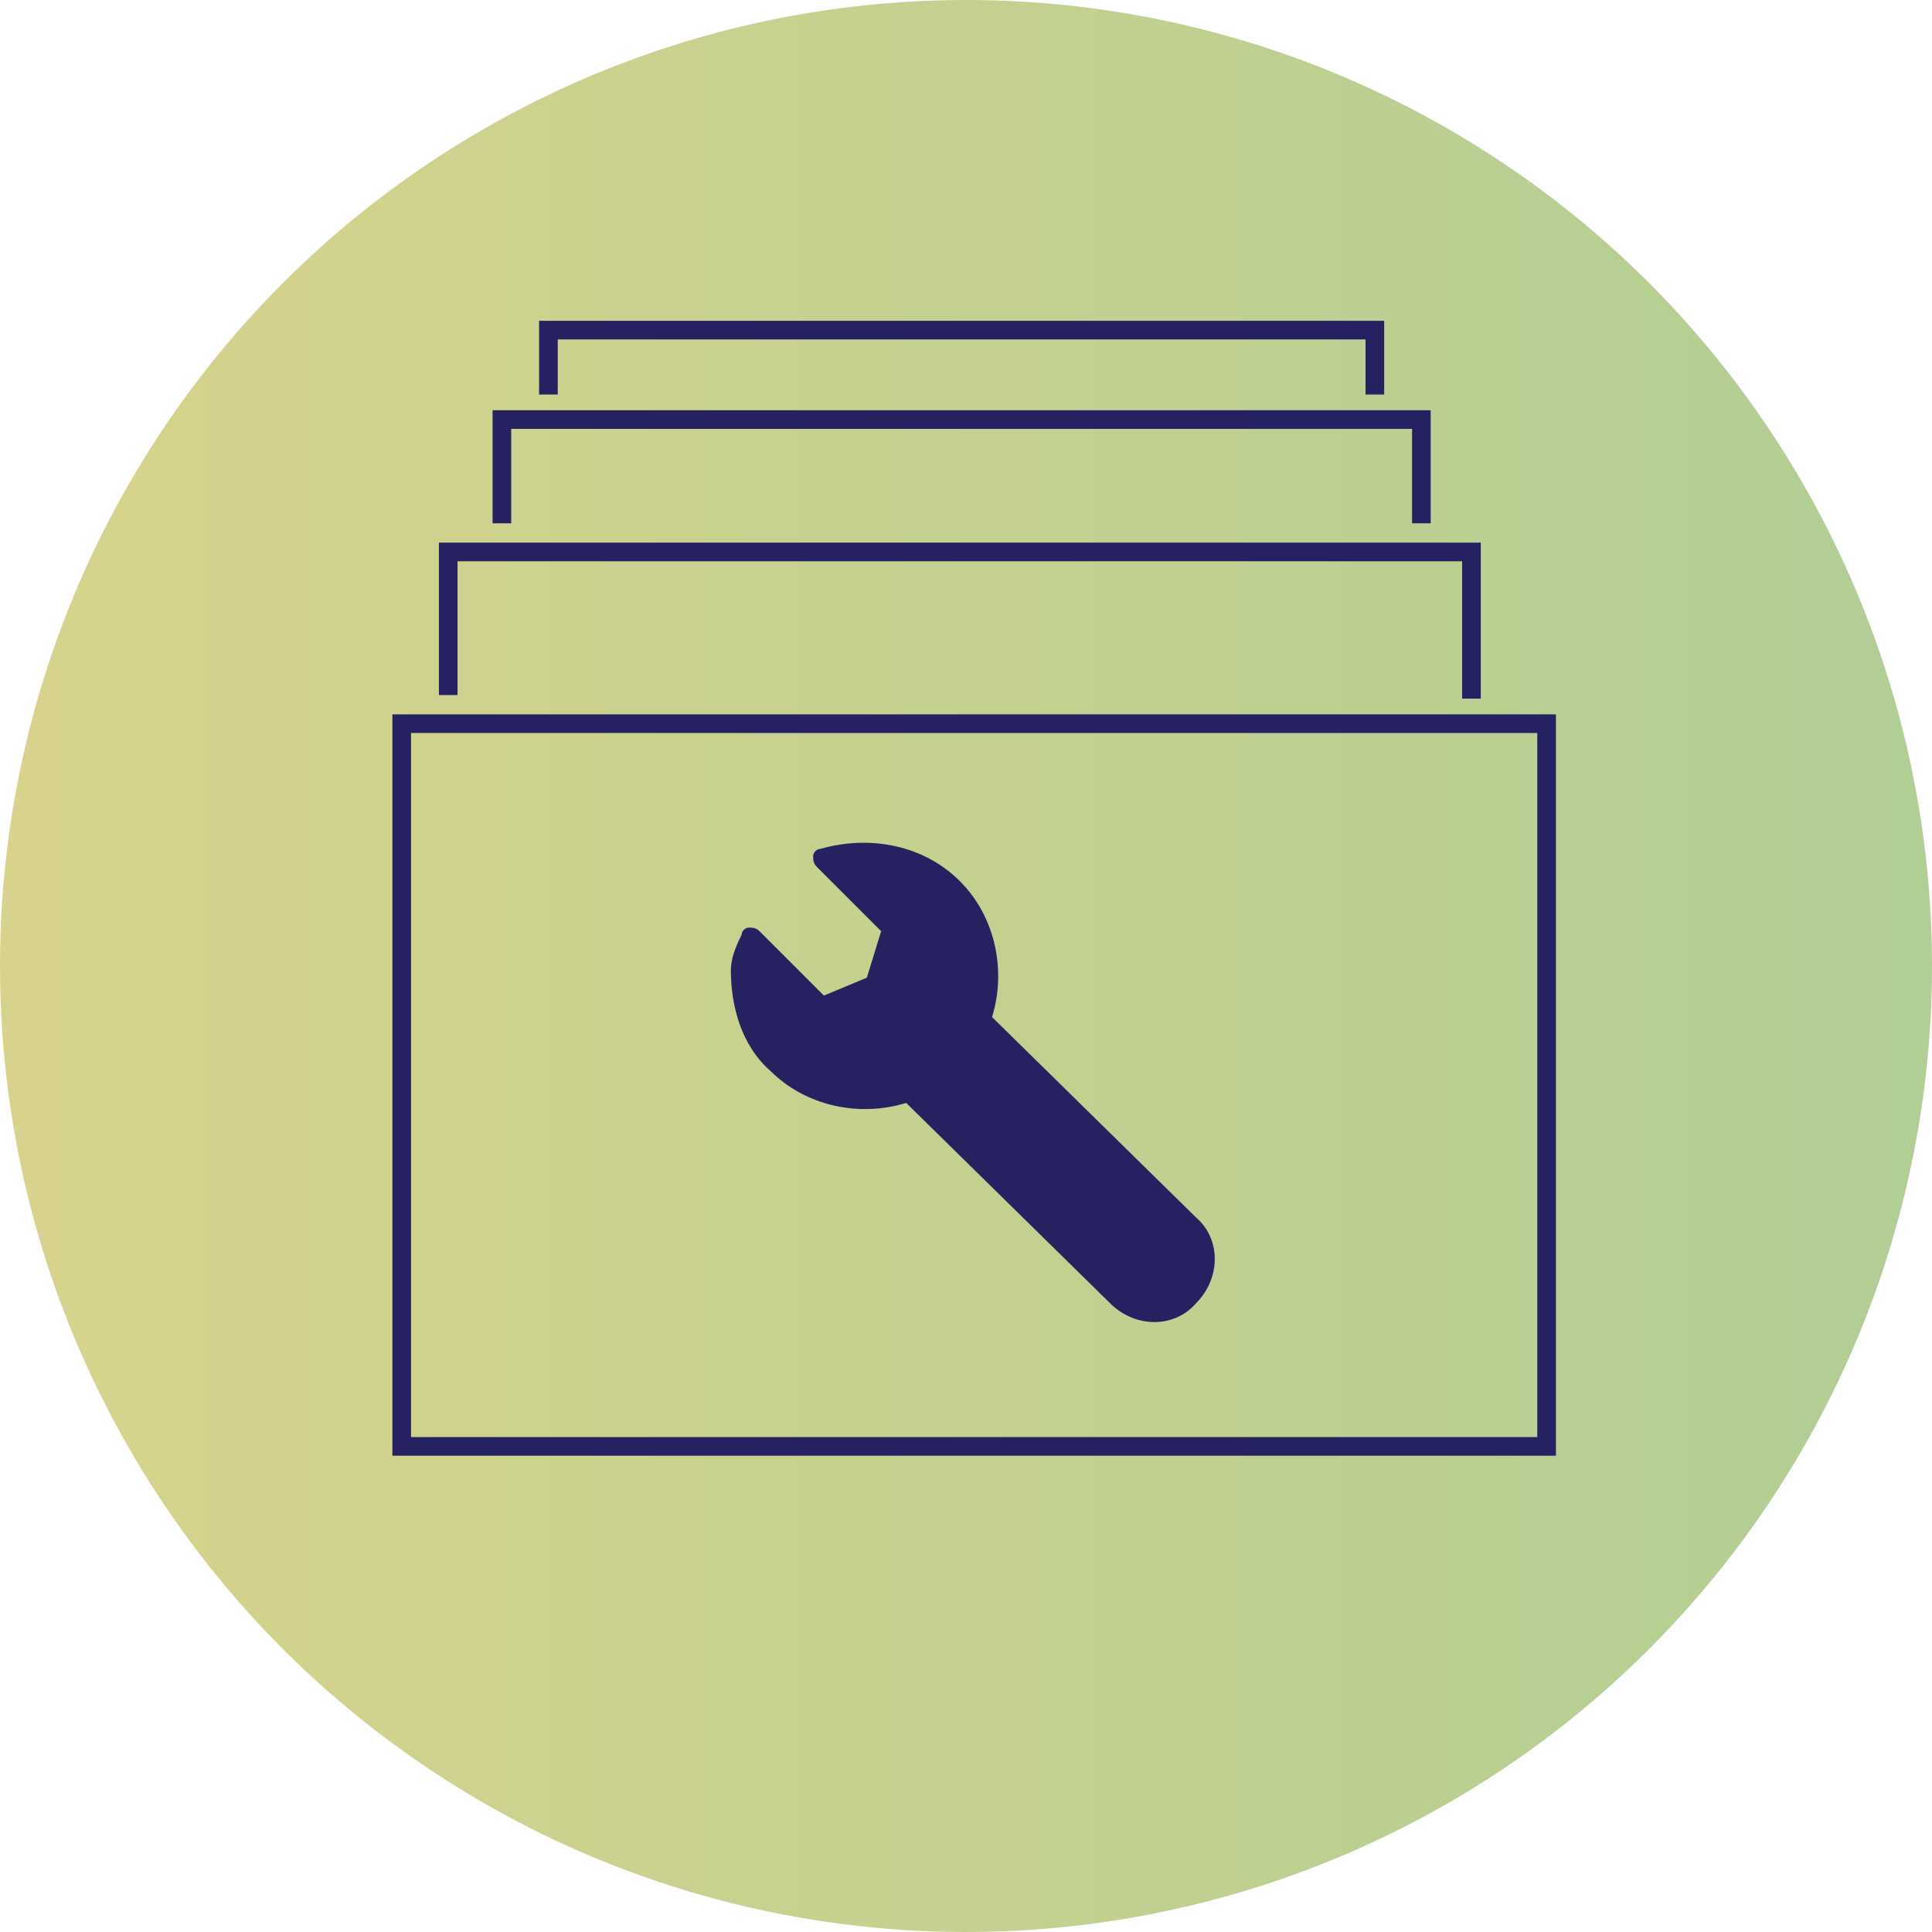 <?xml version="1.0" encoding="utf-8"?>
<!-- Generator: Adobe Illustrator 23.0.6, SVG Export Plug-In . SVG Version: 6.00 Build 0)  -->
<svg version="1.1" id="Layer_1" xmlns="http://www.w3.org/2000/svg" xmlns:xlink="http://www.w3.org/1999/xlink" x="0px" y="0px"
	 viewBox="0 0 54 54" style="enable-background:new 0 0 54 54;" xml:space="preserve">
<style type="text/css">
	.st0{fill:url(#Oval-Copy-2_1_);}
	.st1{fill:none;stroke:#262262;stroke-width:0.521;}
	.st2{fill-rule:evenodd;clip-rule:evenodd;fill:#262262;}
</style>
<title>Group</title>
<desc>Created with Sketch.</desc>
<g id="HOMEPAGE">
	<g id="Homepage-v4" transform="translate(-411, -106)">
		<g id="Group" transform="translate(411, 106)">
			
				<linearGradient id="Oval-Copy-2_1_" gradientUnits="userSpaceOnUse" x1="-161.432" y1="175.241" x2="-169.759" y2="175.241" gradientTransform="matrix(54 0 0 -54 9116 9490)">
				<stop  offset="0" style="stop-color:#73BCE2"/>
				<stop  offset="0.585" style="stop-color:#75C6A2"/>
				<stop  offset="1" style="stop-color:#FDD883"/>
			</linearGradient>
			<circle id="Oval-Copy-2" class="st0" cx="27" cy="27" r="27"/>
			<g id="Group-10" transform="translate(11.028, 9.127)">
				<polygon id="Stroke-1" class="st1" points="0.2,31.3 32.2,31.3 32.2,11.1 0.2,11.1 				"/>
				<polyline id="Stroke-3" class="st1" points="1.5,10.3 1.5,6.3 30.1,6.3 30.1,10.4 				"/>
				<polyline id="Stroke-4" class="st1" points="3,5.5 3,2.6 28.7,2.6 28.7,5.5 				"/>
				<polyline id="Stroke-5" class="st1" points="4.3,1.9 4.3,0.1 27.4,0.1 27.4,1.9 				"/>
				<path id="Stroke-7" class="st2" d="M9.4,18c0,1,0.3,2.1,1.1,2.8c1,1,2.5,1.3,3.8,0.9l5.7,5.6c0.7,0.7,1.8,0.7,2.4,0
					c0.7-0.7,0.7-1.8,0-2.4l-5.7-5.6c0.4-1.3,0.1-2.8-0.9-3.8c-1-1-2.5-1.3-3.9-0.9c-0.1,0-0.2,0.1-0.2,0.2c0,0.1,0,0.2,0.1,0.3
					l1.8,1.8l-0.4,1.3L12,18.7l-1.8-1.8c-0.1-0.1-0.2-0.1-0.3-0.1c-0.1,0-0.2,0.1-0.2,0.2C9.5,17.4,9.4,17.7,9.4,18z"/>
			</g>
		</g>
	</g>
</g>
</svg>
